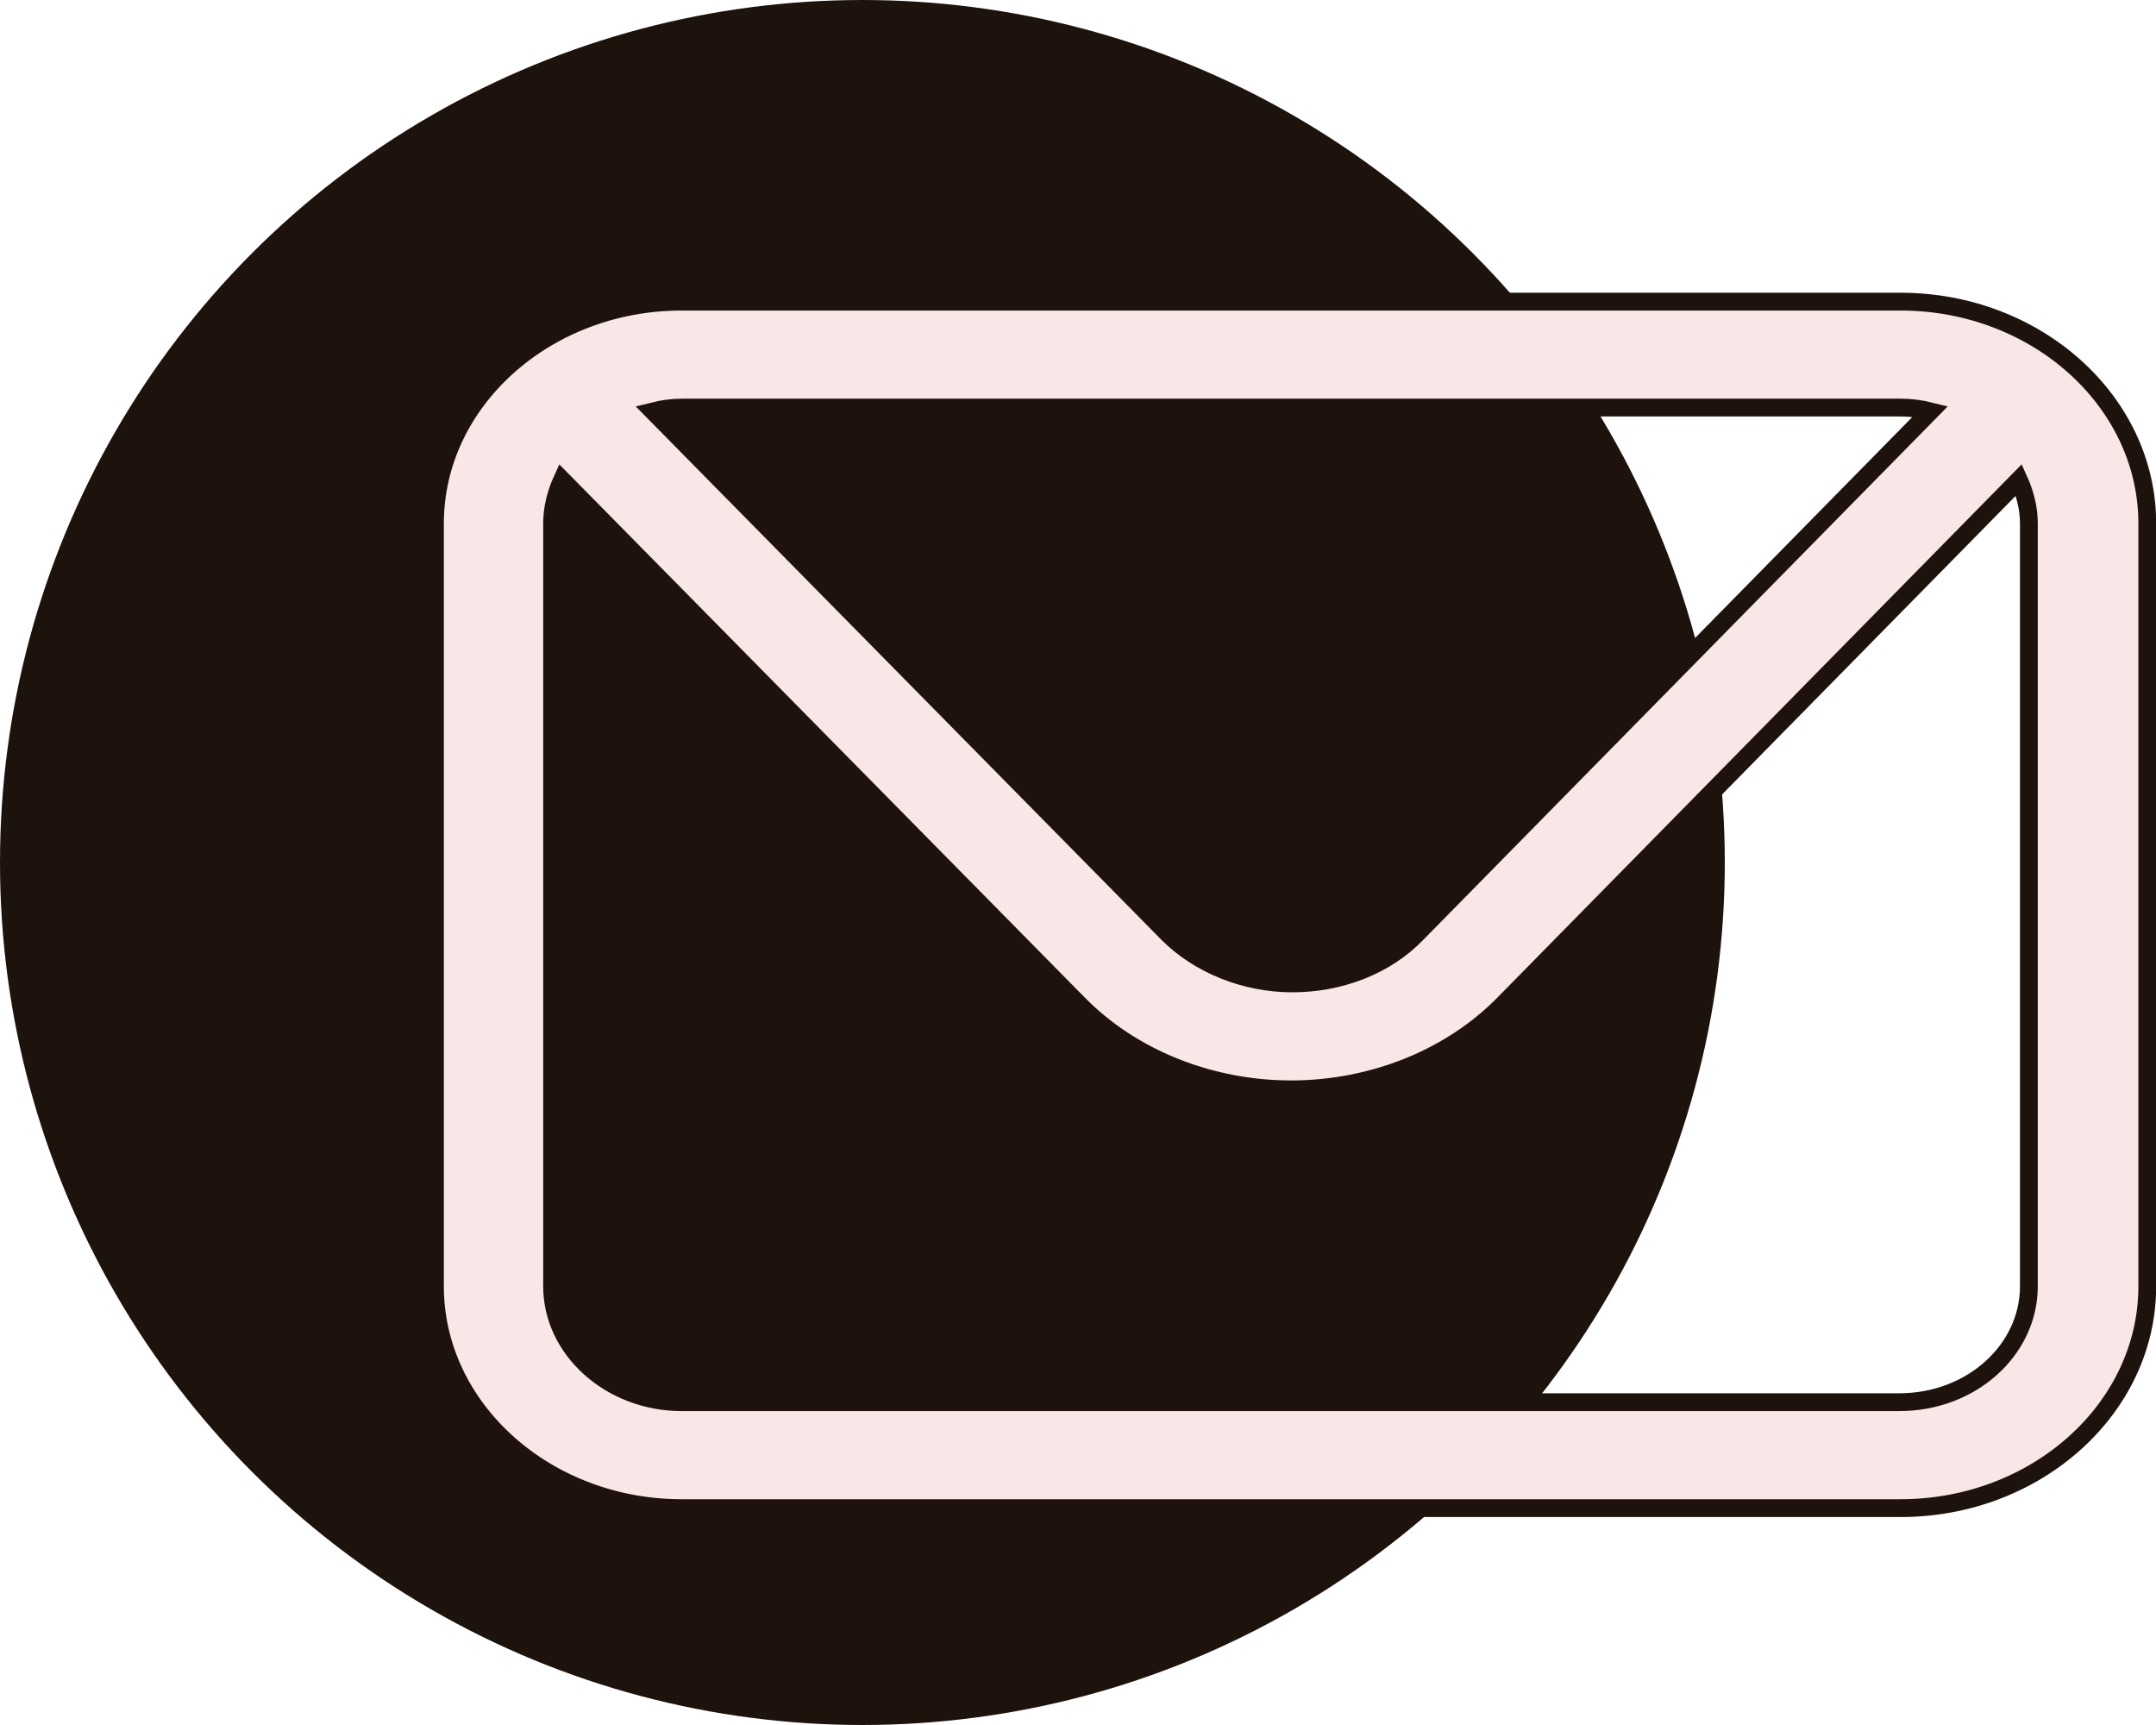 <?xml version="1.0" encoding="utf-8"?>
<!-- Generator: Adobe Illustrator 19.0.0, SVG Export Plug-In . SVG Version: 6.00 Build 0)  -->
<svg version="1.1" id="Capa_1" xmlns="http://www.w3.org/2000/svg" xmlns:xlink="http://www.w3.org/1999/xlink" x="0px" y="0px"
	 viewBox="0 0 173 138.4" style="enable-background:new 0 0 173 138.4;" xml:space="preserve">
<style type="text/css">
	.st0{fill:#1E120D;}
	.st1{fill:#F9E6E6;stroke:#1E120D;stroke-width:1.429;stroke-miterlimit:10;}
</style>
<circle id="XMLID_502_" class="st0" cx="69.2" cy="69.2" r="69.2"/>
<path id="XMLID_498_" class="st1" d="M152.5,24.2H54.7c-10.9,0-19.8,8-19.8,17.8v61.2c0,9.8,8.9,17.8,19.8,17.8h97.8
	c10.9,0,19.8-8,19.8-17.8V42C172.3,32.2,163.4,24.2,152.5,24.2z M152.5,32.7c0.8,0,1.6,0.1,2.4,0.3l-41.2,41.9c-2.5,2.6-6.2,4-10,4
	c-3.8,0-7.5-1.5-10-4L52.4,33c0.8-0.2,1.5-0.3,2.4-0.3H152.5z M162.8,103.2c0,5.1-4.6,9.3-10.4,9.3H54.7c-5.7,0-10.4-4.2-10.4-9.3
	V42c0-1.2,0.3-2.4,0.8-3.5l41.4,42c4.3,4.4,10.6,6.9,17.1,6.9c6.5,0,12.8-2.5,17.1-6.9l41.3-42c0.5,1.1,0.8,2.3,0.8,3.5V103.2z"/>
</svg>
